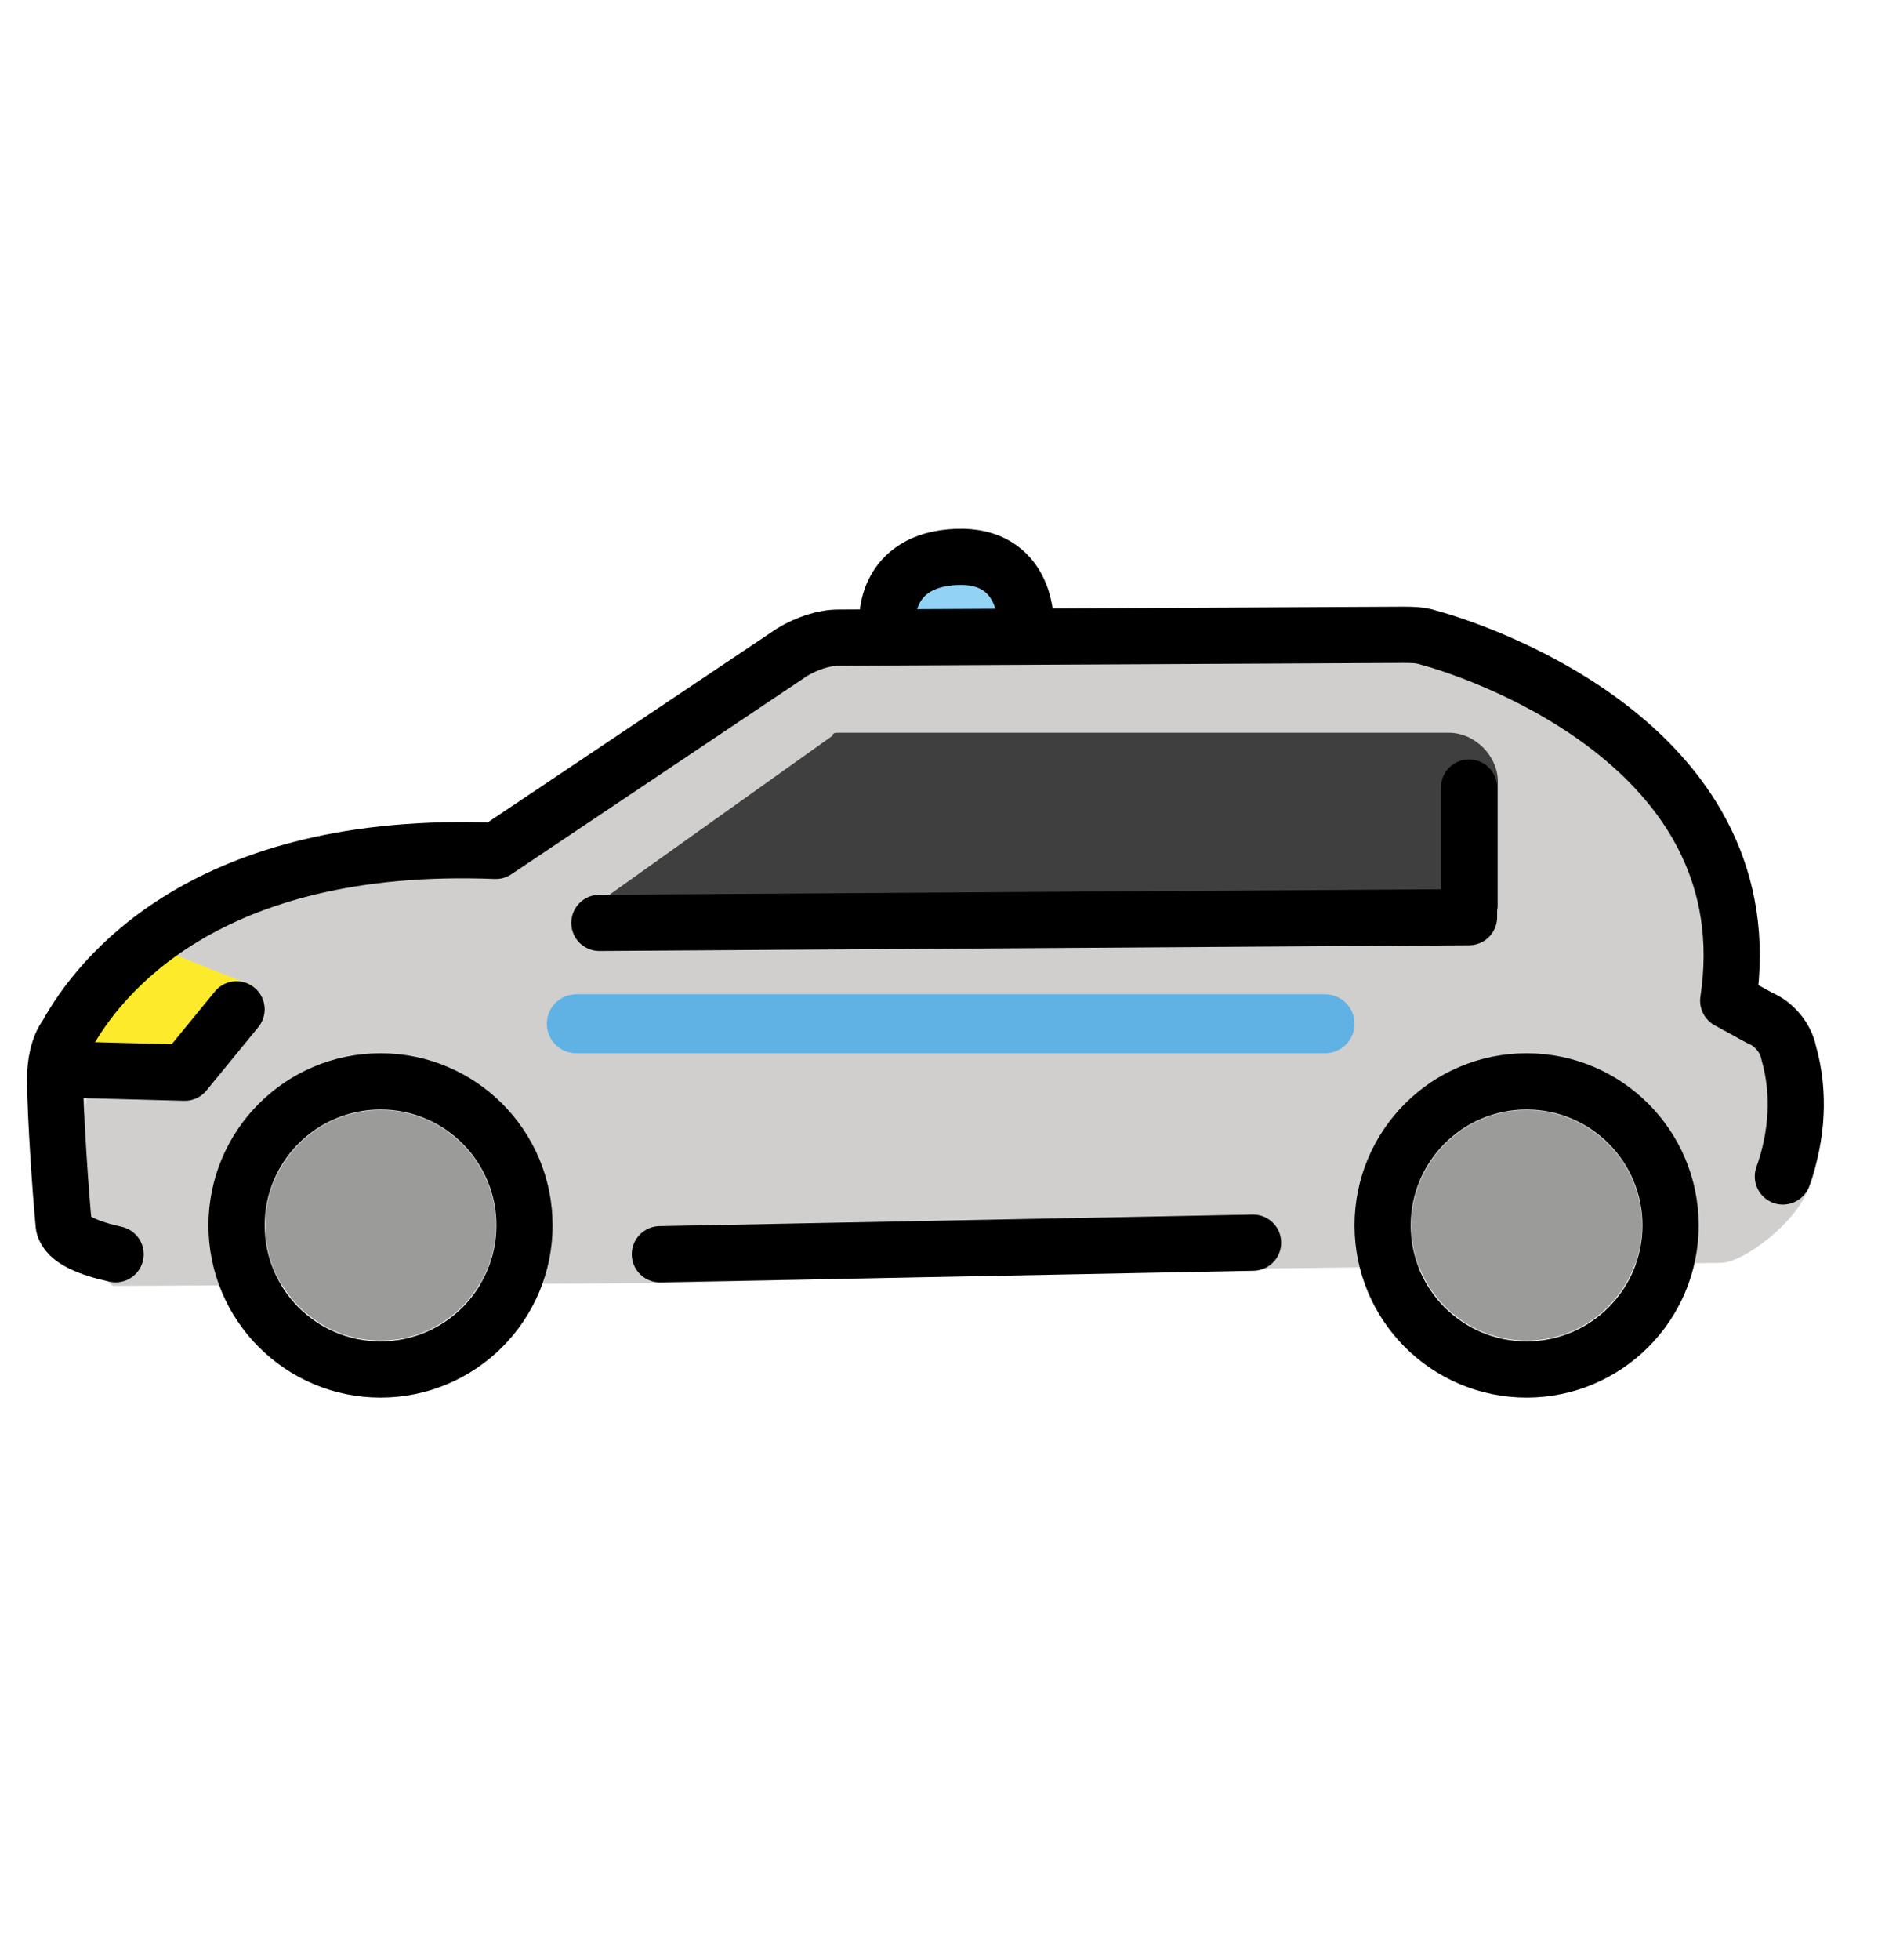 <svg width="30" height="31" viewBox="0 0 30 31" fill="none" xmlns="http://www.w3.org/2000/svg">
<g clip-path="url(#clip0_33_80)">
<path d="M27.664 16.463L27.162 16.19C26.98 16.099 26.889 15.916 26.935 15.734C27.071 14.868 27.162 11.861 22.515 10.494C22.424 10.449 22.333 10.449 22.242 10.449L13.311 10.494C13.129 10.494 12.947 10.54 12.81 10.631L8.117 13.775C8.026 13.82 7.935 13.866 7.844 13.866C6.978 13.82 6.158 13.912 5.292 14.048C2.832 14.549 1.829 15.871 1.465 16.554C1.374 16.691 1.374 16.873 1.374 17.01C1.419 18.103 0.69 19.334 1.784 20.336L10.623 20.29L19.918 20.062L27.253 19.971C27.664 19.926 28.347 19.334 28.529 18.969C29.304 17.739 27.755 16.509 27.664 16.463Z" fill="#D0CFCE"/>
<path d="M6.021 17.556C5.019 17.556 4.199 18.377 4.199 19.379C4.199 20.381 5.019 21.201 6.021 21.201C7.024 21.201 7.844 20.381 7.844 19.379C7.844 18.377 7.024 17.556 6.021 17.556ZM24.155 17.556C23.153 17.556 22.333 18.377 22.333 19.379C22.333 20.381 23.153 21.201 24.155 21.201C25.158 21.201 25.978 20.381 25.978 19.379C25.978 18.377 25.158 17.556 24.155 17.556Z" fill="#9B9B9A"/>
<path d="M23.7 14.322L23.7 12.362C23.7 11.952 23.335 11.588 22.925 11.588L13.266 11.588C13.22 11.588 13.175 11.588 13.175 11.633L9.53 14.23C9.438 14.276 9.438 14.413 9.484 14.504C9.53 14.549 9.575 14.595 9.621 14.595C12.172 14.595 22.014 14.504 23.472 14.549C23.608 14.549 23.7 14.458 23.7 14.322C23.7 14.367 23.7 14.367 23.7 14.322Z" fill="#3F3F3F"/>
<path d="M2.194 14.868L4.016 15.597L3.06 16.919L0.781 16.964L2.194 14.868Z" fill="#FCEA2B"/>
<path d="M14.04 9.811C14.04 9.811 13.995 8.854 15.134 8.808C16.227 8.763 16.227 9.811 16.227 9.811" fill="#92D3F5"/>
<path d="M14.04 9.811C14.04 9.811 13.995 8.854 15.134 8.808C16.227 8.763 16.227 9.811 16.227 9.811" stroke="black" stroke-width="0.889" stroke-miterlimit="10" stroke-linecap="round" stroke-linejoin="round"/>
<path d="M1.829 19.835C1.419 19.744 1.055 19.607 1.009 19.379C0.964 18.923 0.873 17.648 0.873 17.055C0.873 16.828 0.918 16.554 1.055 16.372C1.556 15.461 3.242 13.274 7.844 13.456L12.537 10.312C12.764 10.175 13.038 10.084 13.266 10.084L22.196 10.039C22.333 10.039 22.469 10.039 22.606 10.084C23.608 10.358 27.937 11.907 27.345 15.825L27.846 16.099C28.073 16.19 28.256 16.418 28.301 16.645C28.484 17.283 28.438 17.967 28.21 18.605M19.827 19.652L10.441 19.835L19.827 19.652Z" stroke="black" stroke-width="0.889" stroke-linecap="round" stroke-linejoin="round"/>
<path d="M9.484 14.595L23.244 14.504L23.244 12.454" stroke="black" stroke-width="0.889" stroke-linecap="round" stroke-linejoin="round"/>
<path d="M6.021 21.657C7.279 21.657 8.299 20.637 8.299 19.379C8.299 18.121 7.279 17.101 6.021 17.101C4.763 17.101 3.743 18.121 3.743 19.379C3.743 20.637 4.763 21.657 6.021 21.657Z" stroke="black" stroke-width="0.889" stroke-linecap="round" stroke-linejoin="round"/>
<path d="M24.155 21.657C25.413 21.657 26.433 20.637 26.433 19.379C26.433 18.121 25.413 17.101 24.155 17.101C22.897 17.101 21.877 18.121 21.877 19.379C21.877 20.637 22.897 21.657 24.155 21.657Z" stroke="black" stroke-width="0.889" stroke-linecap="round" stroke-linejoin="round"/>
<path d="M3.743 15.962L2.923 16.964L1.237 16.919" stroke="black" stroke-width="0.889" stroke-linecap="round" stroke-linejoin="round"/>
<path d="M9.119 16.19L20.966 16.19" stroke="black" stroke-width="0.889" stroke-miterlimit="10" stroke-linecap="round" stroke-linejoin="round"/>
<path d="M9.119 16.19L20.966 16.19" stroke="#61B2E4" stroke-width="0.933" stroke-miterlimit="10" stroke-linecap="round" stroke-linejoin="round"/>
</g>
<defs>
<clipPath id="clip0_33_80">
<rect width="29.73" height="29.73" fill="white" transform="translate(0.189 0.607)"/>
</clipPath>
</defs>
</svg>
